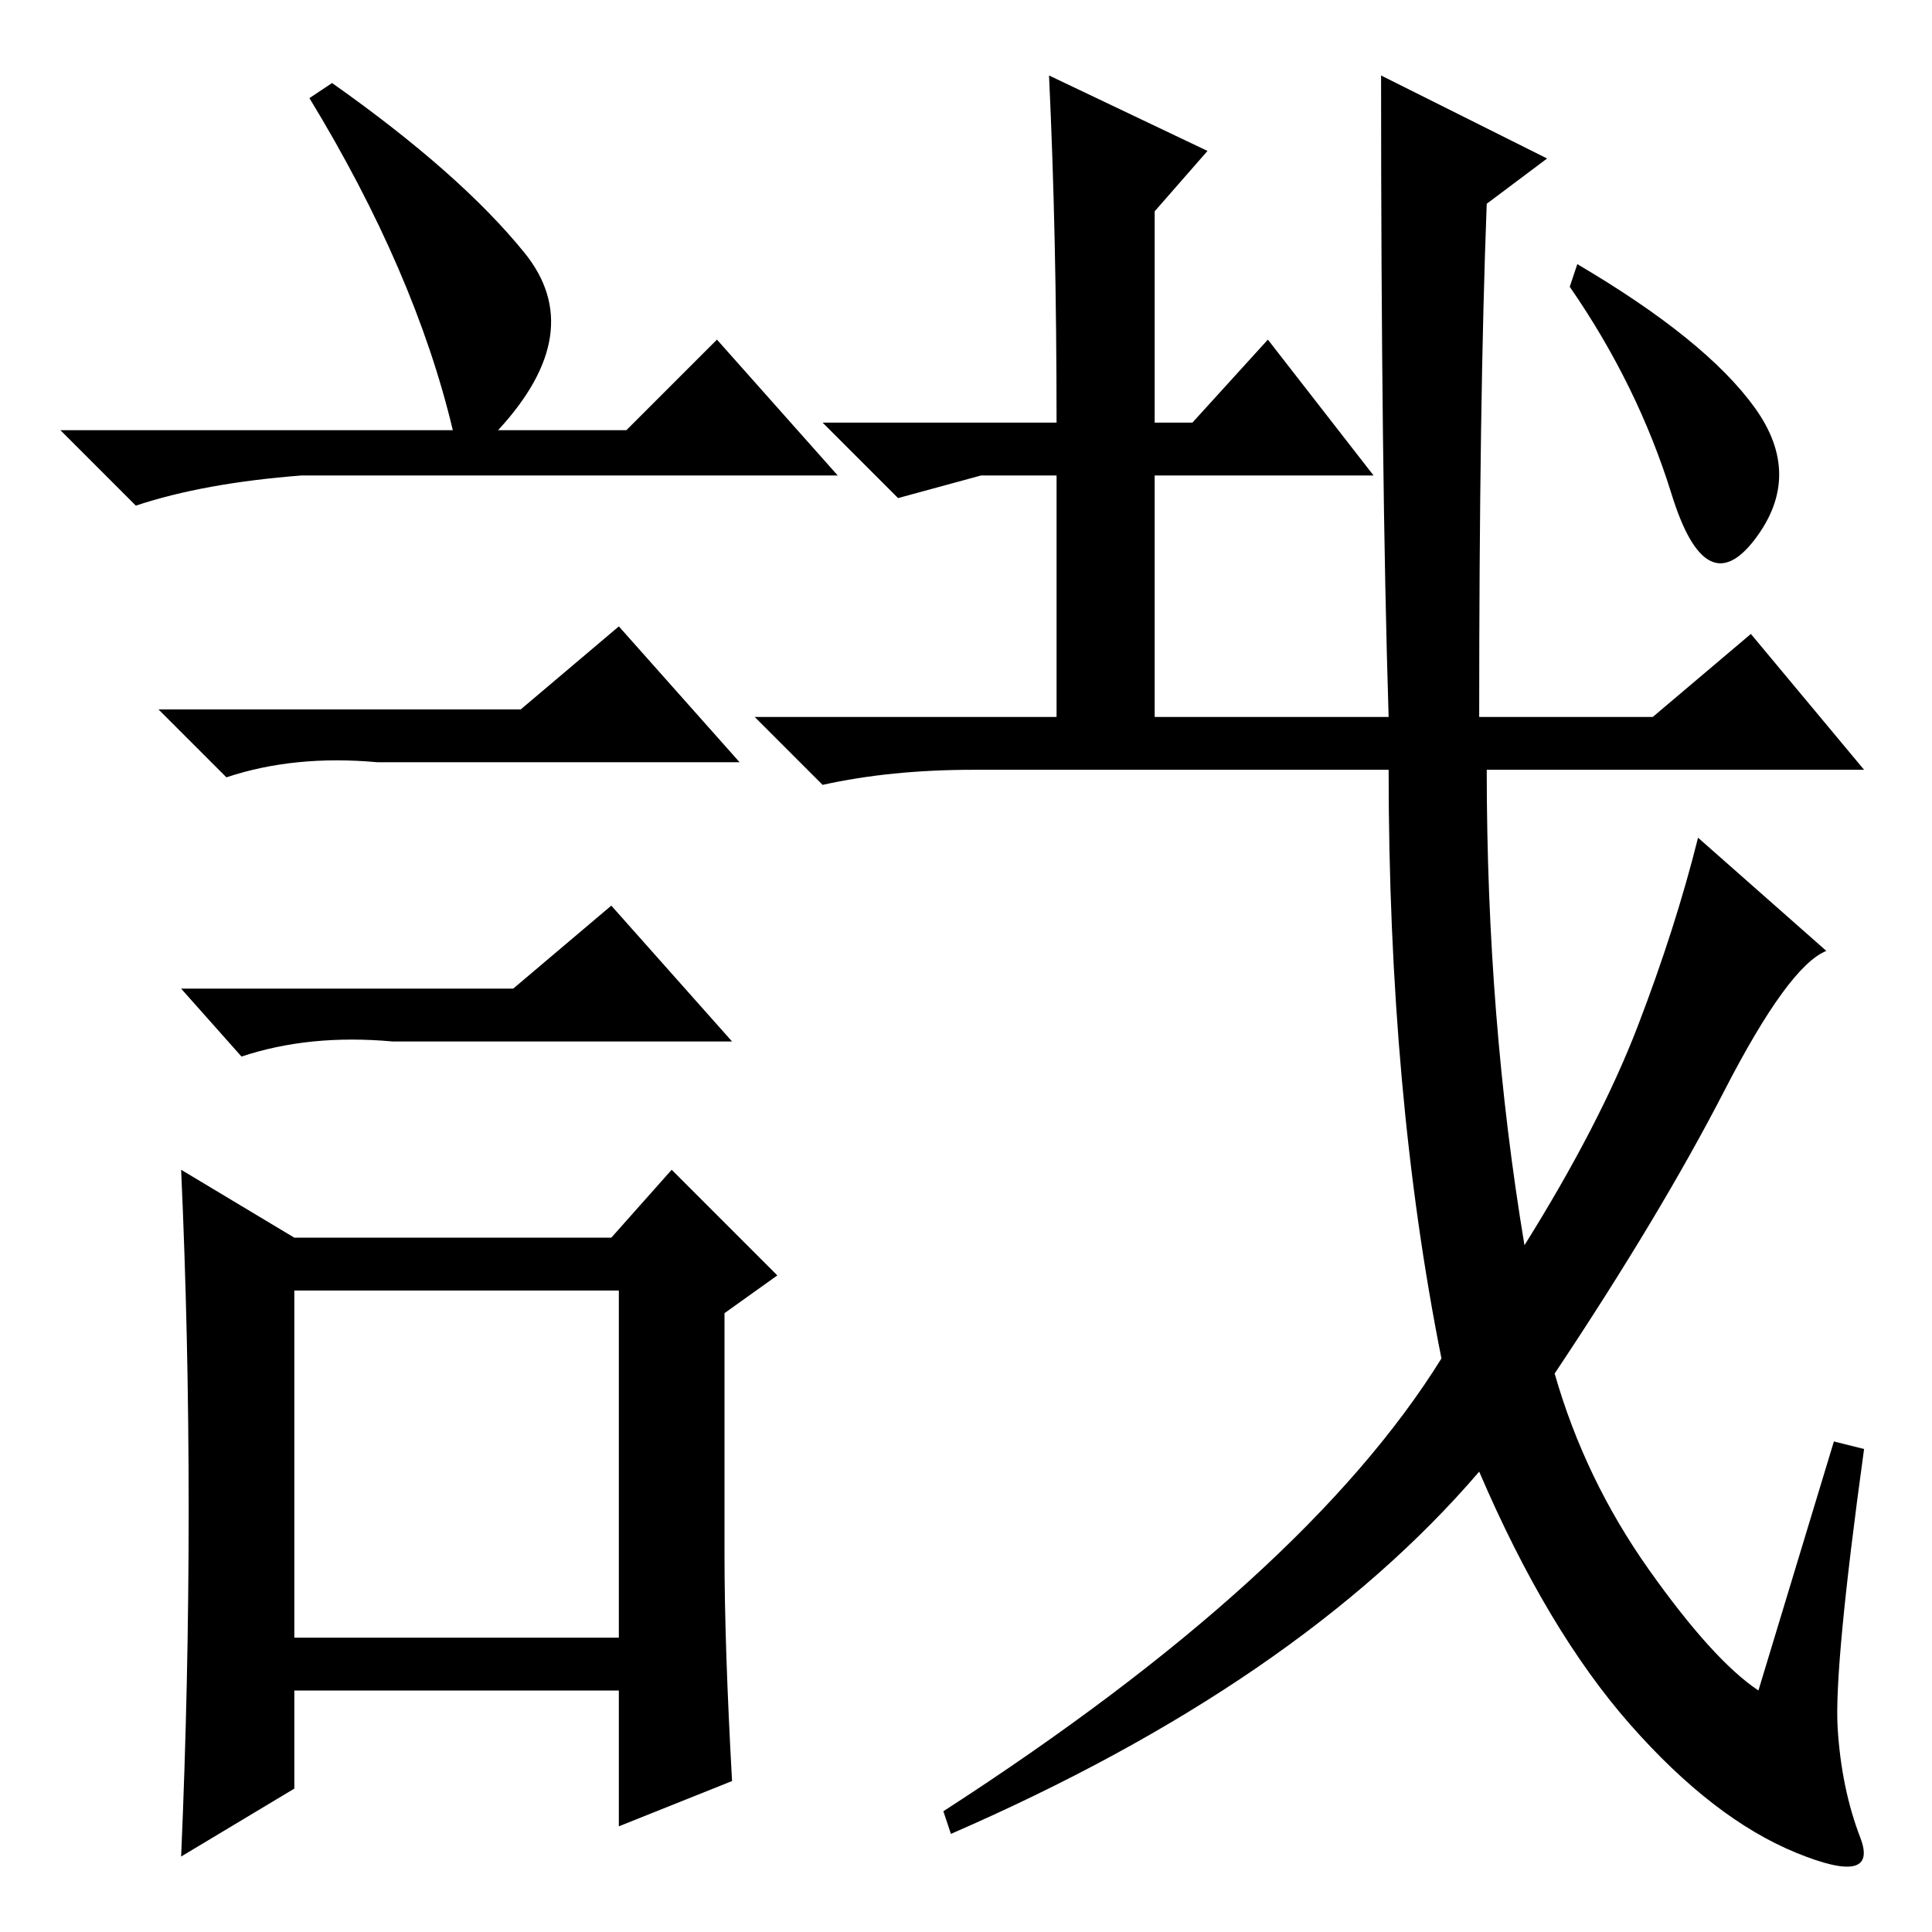 <?xml version="1.0" standalone="no"?>
<!DOCTYPE svg PUBLIC "-//W3C//DTD SVG 1.1//EN" "http://www.w3.org/Graphics/SVG/1.1/DTD/svg11.dtd" >
<svg xmlns="http://www.w3.org/2000/svg" xmlns:xlink="http://www.w3.org/1999/xlink" version="1.1" viewBox="0 -36 256 256">
  <g transform="matrix(1 0 0 -1 0 220)">
   <path fill="currentColor"
d="M243 65l4 -1q-4 -29 -3.5 -37t3 -14.5t-8.5 -2t-22 17t-20 33.5q-24 -28 -70 -48l-1 3q48 31 66 60q-7 35 -7 78h-55q-11 0 -20 -2l-9 9h40v32h-10l-11 -3l-10 10h31q0 25 -1 46l21 -10l-7 -8v-28h5l10 11l14 -18h-29v-32h31q-1 32 -1 85l22 -11l-8 -6q-1 -26 -1 -68h23
l13 11l15 -18h-50q0 -33 5 -63q10 16 15 29t8 25l17 -15q-5 -2 -13.5 -18.5t-22.5 -37.5q4 -14 12.5 -26t14.5 -16zM232.5 202q6.5 -9 0 -17.5t-11 6t-13.5 27.5l1 3q17 -10 23.5 -19zM44 245q17 -12 25.5 -22.5t-3.5 -23.5h17l12 12l16 -18h-71q-13 -1 -22 -4l-10 10h52
q-5 21 -19 44zM39 39h43v46h-43v-46zM69 162l13 11l16 -18h-48q-11 1 -20 -2l-9 9h48zM68 125l13 11l16 -18h-45q-11 1 -20 -2l-8 9h44zM96 50q0 -12 1 -30l-15 -6v18h-43v-13l-15 -9q1 23 1 46t-1 45l15 -9h42l8 9l14 -14l-7 -5v-32z" />
  </g>

</svg>
